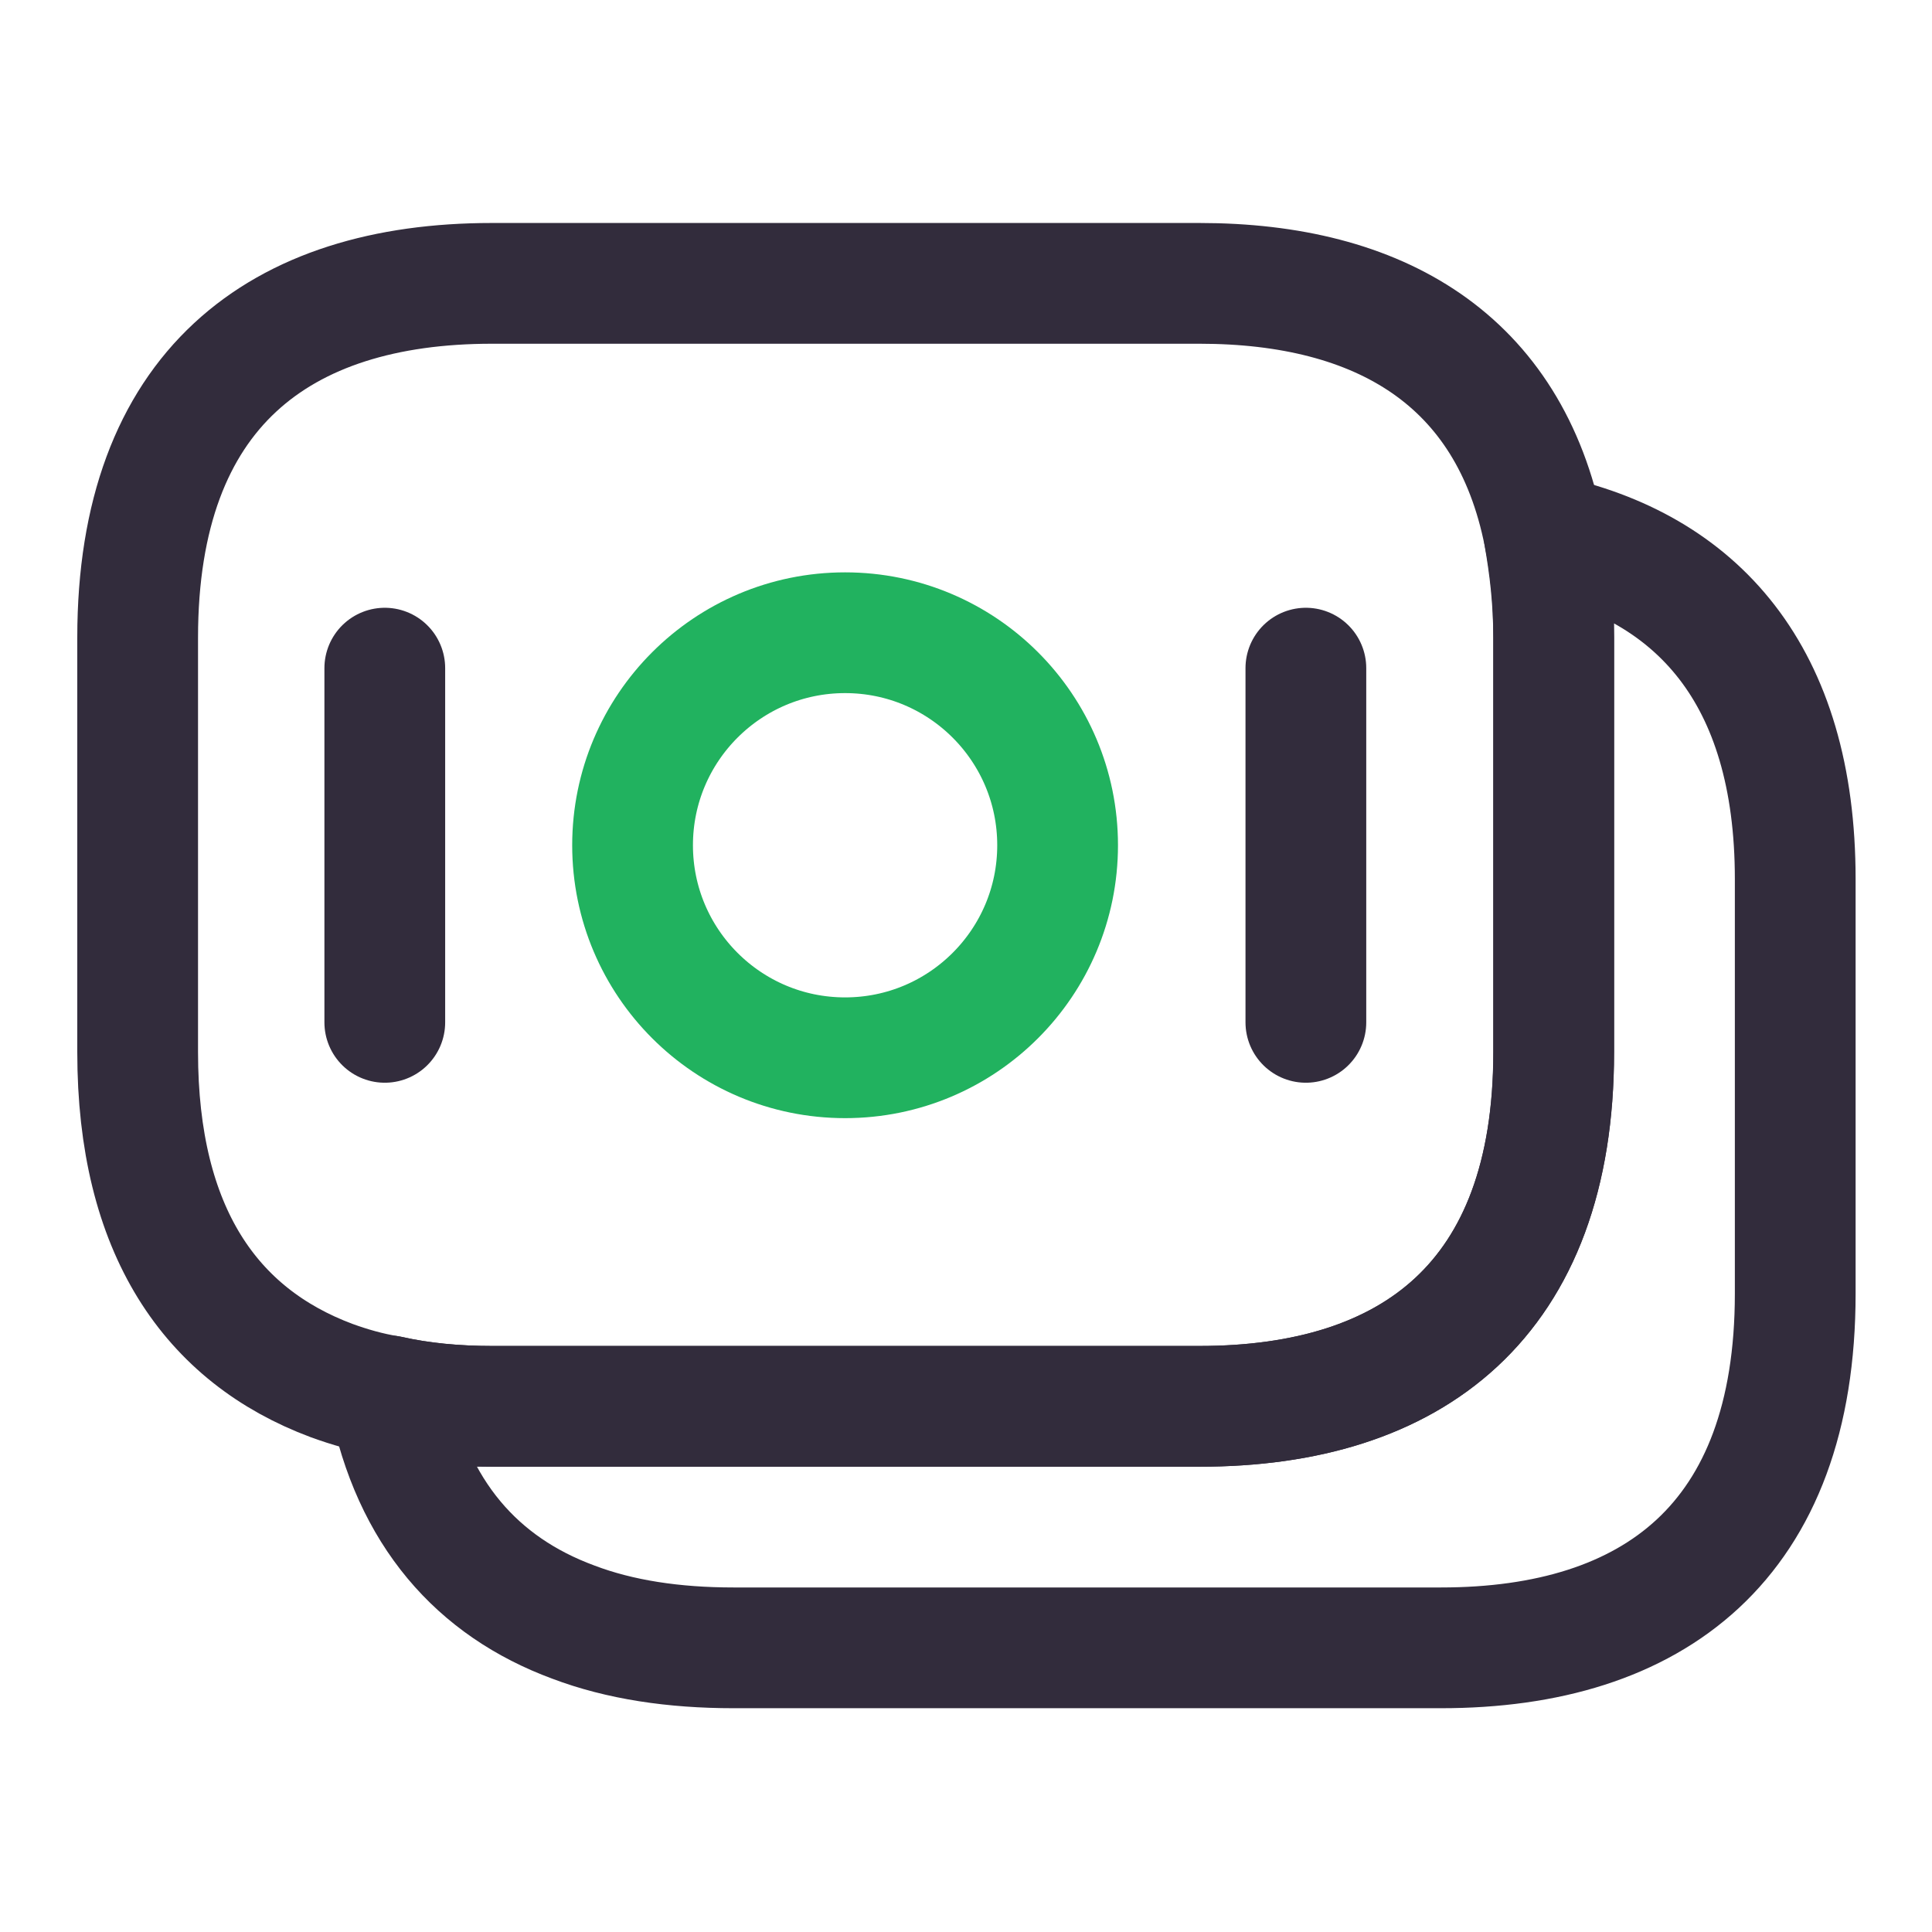 <svg width="24" height="24" viewBox="0 0 24 24" fill="none" xmlns="http://www.w3.org/2000/svg">
<g id="vuesax/linear/moneys">
<g id="Group">
<path id="Vector" d="M19.3 7.92V13.07C19.3 16.15 17.54 17.47 14.9 17.47H6.11C5.66 17.47 5.23 17.43 4.83 17.34C4.58 17.3 4.34 17.23 4.12 17.15C2.62 16.59 1.71 15.29 1.71 13.07V7.92C1.71 4.84 3.47 3.52 6.11 3.52H14.9C17.14 3.52 18.75 4.47 19.18 6.64C19.25 7.04 19.3 7.45 19.3 7.92Z" stroke="#322C3C" stroke-width="1.5" stroke-miterlimit="10" stroke-linecap="round" stroke-linejoin="round"/>
<path id="Vector_2" d="M22.301 10.92V16.07C22.301 19.15 20.541 20.47 17.901 20.47H9.111C8.371 20.47 7.701 20.37 7.121 20.15C5.931 19.71 5.121 18.8 4.831 17.34C5.231 17.43 5.661 17.47 6.111 17.47H14.901C17.541 17.47 19.301 16.15 19.301 13.07V7.92C19.301 7.45 19.261 7.03 19.181 6.64C21.081 7.04 22.301 8.38 22.301 10.92Z" stroke="#322C3C" stroke-width="1.5" stroke-miterlimit="10" stroke-linecap="round" stroke-linejoin="round"/>
<path id="Vector_3" d="M10.498 13.14C11.956 13.14 13.138 11.958 13.138 10.5C13.138 9.042 11.956 7.86 10.498 7.86C9.04 7.86 7.858 9.042 7.858 10.5C7.858 11.958 9.04 13.14 10.498 13.14Z" stroke="#21B25F" stroke-width="1.5" stroke-miterlimit="10" stroke-linecap="round" stroke-linejoin="round"/>
<path id="Vector_4" d="M4.78 8.3V12.7" stroke="#322C3C" stroke-width="1.5" stroke-miterlimit="10" stroke-linecap="round" stroke-linejoin="round"/>
<path id="Vector_5" d="M16.222 8.3V12.7" stroke="#322C3C" stroke-width="1.5" stroke-miterlimit="10" stroke-linecap="round" stroke-linejoin="round"/>
</g>
</g>
</svg>
